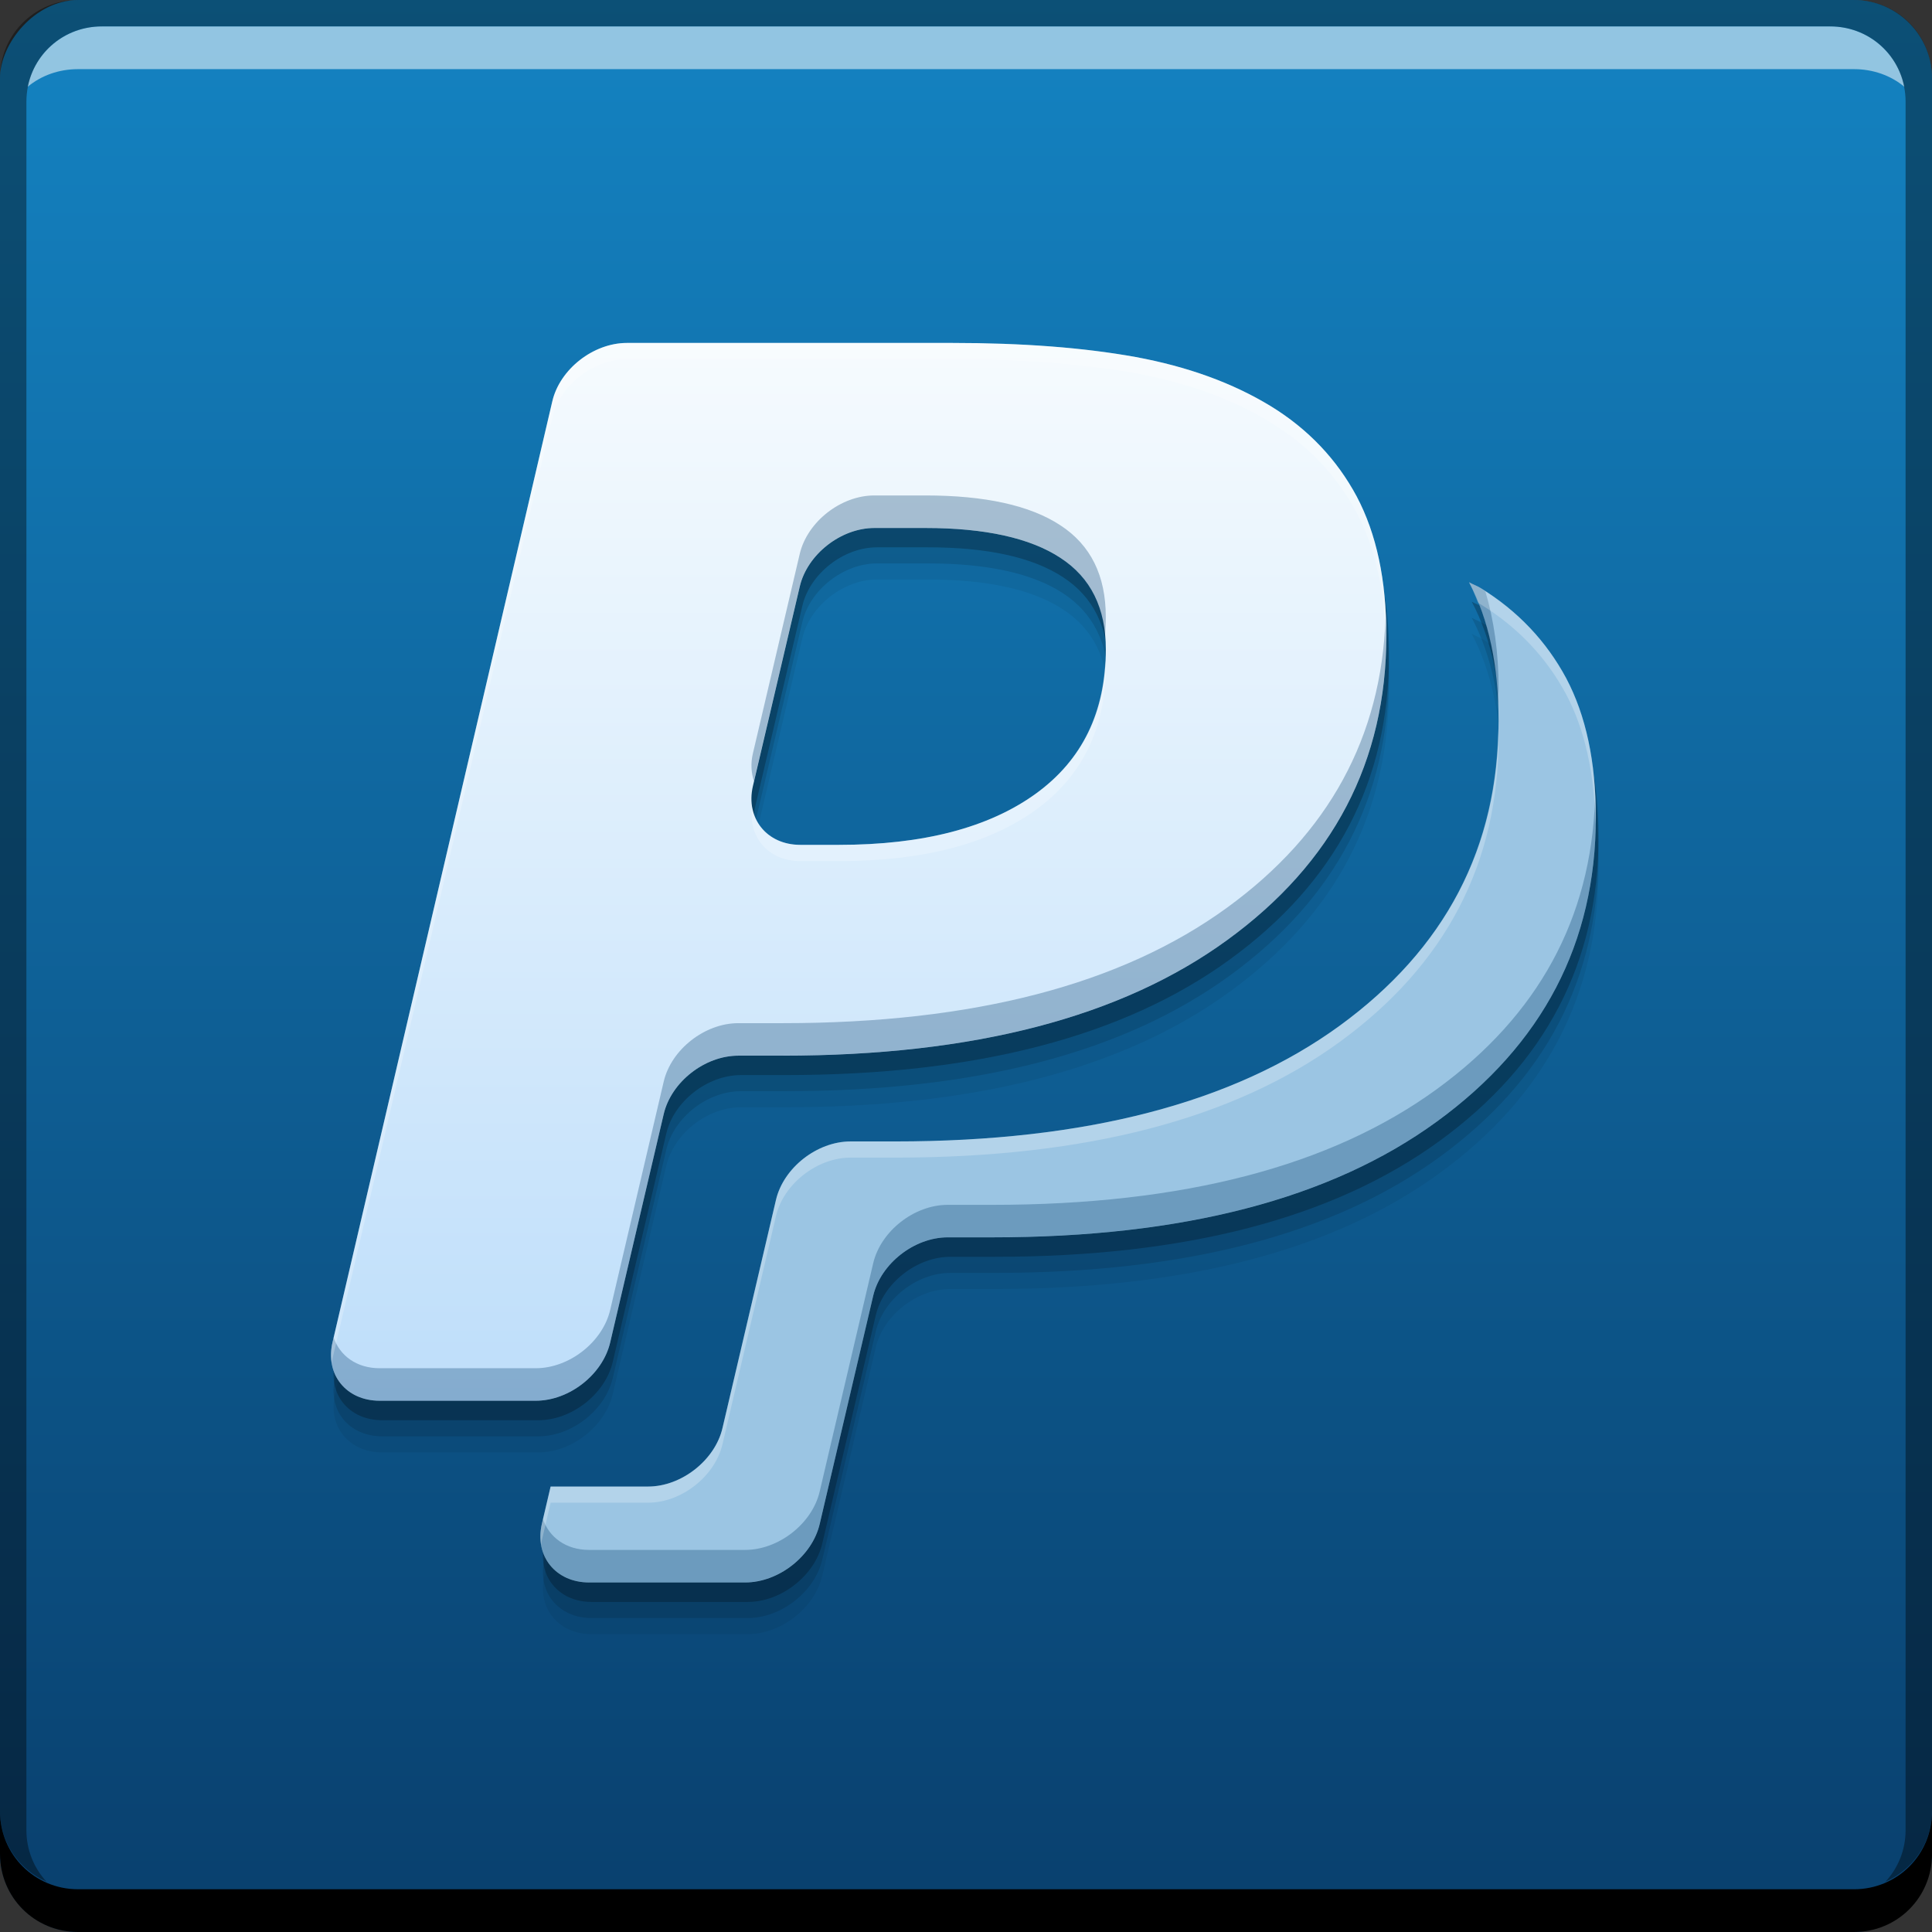 <svg xmlns="http://www.w3.org/2000/svg" xmlns:svg="http://www.w3.org/2000/svg" xmlns:xlink="http://www.w3.org/1999/xlink" id="svg5453" width="48" height="48" version="1.1"><rect width="100%" height="100%" fill="#333333" stroke="none"/><defs id="defs5455"><linearGradient id="linearGradient4114"><stop id="stop4116" offset="0" stop-color="#bedefa" stop-opacity="1"/><stop id="stop4118" offset="1" stop-color="#f6fbfe" stop-opacity="1"/></linearGradient><linearGradient id="linearGradient3284"><stop id="stop3286" offset="0" stop-color="#093f6d" stop-opacity="1"/><stop id="stop3288" offset="1" stop-color="#1483c2" stop-opacity="1"/></linearGradient><linearGradient id="linearGradient3290" x1="413.404" x2="413.404" y1="-547.798" y2="-499.798" gradientUnits="userSpaceOnUse" xlink:href="#linearGradient3284"/><linearGradient id="linearGradient4112" x1="21.293" x2="21.293" y1="34.829" y2="8.761" gradientUnits="userSpaceOnUse" xlink:href="#linearGradient4114"/></defs><g id="layer1" transform="translate(-384.571,-499.798)"><rect id="rect2991-1-7" width="48" height="48" x="384.571" y="-547.798" fill="url(#linearGradient3290)" fill-opacity="1" stroke="none" ry="1.945" transform="scale(1,-1)"/><path id="path4149" fill="#000" fill-opacity=".059" fill-rule="nonzero" stroke="none" d="m 400.211,509.598 c -0.834,0 -1.667,0.65 -1.855,1.451 l -5.46,23.377 c -0.191,0.805 0.339,1.457 1.17,1.457 l 3.879,0 c 0.834,0 1.667,-0.654 1.851,-1.455 l 1.329,-5.669 c 0.188,-0.798 1.019,-1.451 1.853,-1.451 l 1.105,0 c 4.73,0 8.412,-0.955 11.044,-2.873 2.635,-1.917 3.954,-4.439 3.954,-7.569 0,-1.376 -0.245,-2.524 -0.736,-3.452 -0.491,-0.917 -1.202,-1.671 -2.131,-2.241 -0.952,-0.582 -2.068,-0.986 -3.361,-1.225 -1.299,-0.235 -2.816,-0.35 -4.564,-0.35 l -8.077,0 z m 6.147,4.598 1.268,0 c 1.48,0 2.604,0.248 3.355,0.742 0.754,0.491 1.128,1.251 1.128,2.276 0,1.553 -0.584,2.75 -1.75,3.592 -1.166,0.838 -2.788,1.264 -4.881,1.264 l -0.961,0 c -0.834,0 -1.362,-0.661 -1.177,-1.459 l 1.166,-4.964 c 0.189,-0.798 1.022,-1.451 1.853,-1.451 z m 14.778,1.351 c 0.492,0.928 0.734,2.076 0.734,3.452 0,3.131 -1.318,5.65 -3.95,7.567 -2.635,1.917 -6.315,2.875 -11.044,2.875 l -1.109,0 c -0.83,0 -1.665,0.654 -1.853,1.451 l -1.329,5.667 c -0.184,0.798 -1.019,1.457 -1.849,1.457 l -2.422,0 -0.217,0.923 c -0.188,0.802 0.34,1.459 1.174,1.459 l 3.877,0 c 0.834,0 1.668,-0.657 1.853,-1.455 l 1.329,-5.669 c 0.188,-0.798 1.017,-1.451 1.851,-1.451 l 1.109,0 c 4.727,0 8.41,-0.958 11.042,-2.875 2.635,-1.917 3.954,-4.44 3.954,-7.567 0,-1.376 -0.246,-2.524 -0.736,-3.452 -0.492,-0.917 -1.204,-1.672 -2.132,-2.243 -0.101,-0.061 -0.18,-0.082 -0.282,-0.14 z"/><path id="path4147" fill="#000" fill-opacity=".118" fill-rule="nonzero" stroke="none" d="m 400.211,509.198 c -0.834,0 -1.667,0.65 -1.855,1.451 l -5.46,23.377 c -0.191,0.805 0.339,1.457 1.17,1.457 l 3.879,0 c 0.834,0 1.667,-0.654 1.851,-1.455 l 1.329,-5.669 c 0.188,-0.798 1.019,-1.451 1.853,-1.451 l 1.105,0 c 4.73,0 8.412,-0.955 11.044,-2.873 2.635,-1.917 3.954,-4.439 3.954,-7.569 0,-1.376 -0.245,-2.524 -0.736,-3.452 -0.491,-0.917 -1.202,-1.671 -2.131,-2.241 -0.952,-0.582 -2.068,-0.986 -3.361,-1.225 -1.299,-0.235 -2.816,-0.35 -4.564,-0.35 l -8.077,0 z m 6.147,4.598 1.268,0 c 1.48,0 2.604,0.248 3.355,0.742 0.754,0.491 1.128,1.251 1.128,2.276 0,1.553 -0.584,2.75 -1.75,3.592 -1.166,0.838 -2.788,1.264 -4.881,1.264 l -0.961,0 c -0.834,0 -1.362,-0.661 -1.177,-1.459 l 1.166,-4.964 c 0.189,-0.798 1.022,-1.451 1.853,-1.451 z m 14.778,1.351 c 0.492,0.928 0.734,2.076 0.734,3.452 0,3.131 -1.318,5.65 -3.95,7.567 -2.635,1.917 -6.315,2.875 -11.044,2.875 l -1.109,0 c -0.83,0 -1.665,0.654 -1.853,1.451 l -1.329,5.667 c -0.184,0.798 -1.019,1.457 -1.849,1.457 l -2.422,0 -0.217,0.923 c -0.188,0.802 0.34,1.459 1.174,1.459 l 3.877,0 c 0.834,0 1.668,-0.657 1.853,-1.455 l 1.329,-5.669 c 0.188,-0.798 1.017,-1.451 1.851,-1.451 l 1.109,0 c 4.727,0 8.41,-0.958 11.042,-2.875 2.635,-1.917 3.954,-4.44 3.954,-7.567 0,-1.376 -0.246,-2.524 -0.736,-3.452 -0.492,-0.917 -1.204,-1.672 -2.132,-2.243 -0.101,-0.061 -0.18,-0.082 -0.282,-0.14 z"/><path id="path4140" fill="#000" fill-opacity=".235" fill-rule="nonzero" stroke="none" d="m 400.211,508.798 c -0.834,0 -1.667,0.65 -1.855,1.451 l -5.46,23.377 c -0.191,0.805 0.339,1.457 1.17,1.457 l 3.879,0 c 0.834,0 1.667,-0.654 1.851,-1.455 l 1.329,-5.669 c 0.188,-0.798 1.019,-1.451 1.853,-1.451 l 1.105,0 c 4.73,0 8.412,-0.955 11.044,-2.873 2.635,-1.917 3.954,-4.439 3.954,-7.569 0,-1.376 -0.245,-2.524 -0.736,-3.452 -0.491,-0.917 -1.202,-1.671 -2.131,-2.241 -0.952,-0.582 -2.068,-0.986 -3.361,-1.225 -1.299,-0.235 -2.816,-0.35 -4.564,-0.35 l -8.077,0 z m 6.147,4.598 1.268,0 c 1.48,0 2.604,0.248 3.355,0.742 0.754,0.491 1.128,1.251 1.128,2.276 0,1.553 -0.584,2.75 -1.75,3.592 -1.166,0.838 -2.788,1.264 -4.881,1.264 l -0.961,0 c -0.834,0 -1.362,-0.661 -1.177,-1.459 l 1.166,-4.964 c 0.189,-0.798 1.022,-1.451 1.853,-1.451 z m 14.778,1.351 c 0.492,0.928 0.734,2.076 0.734,3.452 0,3.131 -1.318,5.65 -3.95,7.567 -2.635,1.917 -6.315,2.875 -11.044,2.875 l -1.109,0 c -0.83,0 -1.665,0.654 -1.853,1.451 l -1.329,5.667 c -0.184,0.798 -1.019,1.457 -1.849,1.457 l -2.422,0 -0.217,0.923 c -0.188,0.802 0.34,1.459 1.174,1.459 l 3.877,0 c 0.834,0 1.668,-0.657 1.853,-1.455 l 1.329,-5.669 c 0.188,-0.798 1.017,-1.451 1.851,-1.451 l 1.109,0 c 4.727,0 8.41,-0.958 11.042,-2.875 2.635,-1.917 3.954,-4.44 3.954,-7.567 0,-1.376 -0.246,-2.524 -0.736,-3.452 -0.492,-0.917 -1.204,-1.672 -2.132,-2.243 -0.101,-0.061 -0.18,-0.082 -0.282,-0.14 z"/><path id="rect846" fill="#000" fill-opacity="1" stroke="none" d="m 384.571,544.798 0,1.062 c 0,1.077 0.86,1.938 1.938,1.938 l 44.125,0 c 1.077,0 1.938,-0.86 1.938,-1.938 l 0,-1.062 c 0,1.077 -0.86,1.938 -1.938,1.938 l -44.125,0 C 385.432,546.735 384.571,545.875 384.571,544.798 Z"/><path id="path7515" fill="#fff" fill-opacity=".537" stroke="none" d="m 387.103,500.454 c -0.917,0 -1.671,0.639 -1.844,1.5 0.336,-0.28 0.775,-0.438 1.25,-0.438 l 44.125,0 c 0.475,0 0.914,0.158 1.25,0.438 -0.173,-0.861 -0.927,-1.5 -1.844,-1.5 L 387.103,500.454 Z"/><path id="rect4280" fill="#000" fill-opacity=".392" stroke="none" d="m 386.509,499.798 c -1.077,0 -1.938,0.86 -1.938,1.938 l 0,43.062 c 0,0.793 0.48,1.449 1.156,1.75 -0.309,-0.333 -0.5,-0.782 -0.5,-1.281 l 0,-42.938 c 0,-1.048 0.827,-1.875 1.875,-1.875 l 42.938,0 c 1.048,0 1.875,0.827 1.875,1.875 l 0,42.938 c 0,0.499 -0.191,0.948 -0.5,1.281 0.676,-0.301 1.156,-0.957 1.156,-1.75 l 0,-43.062 c 0,-1.077 -0.86,-1.938 -1.938,-1.938 L 386.509,499.798 Z"/><g id="g4825" transform="matrix(1.008,0,0,1.008,-3.144,-4.399)"><path id="path3301" fill="url(#linearGradient4112)" fill-opacity="1" fill-rule="nonzero" stroke="none" d="m 15.52,8.85 c -0.827,0 -1.654,0.644 -1.84,1.439 l -5.416,23.188 c -0.19,0.799 0.336,1.445 1.16,1.445 l 3.848,0 c 0.827,0 1.653,-0.648 1.836,-1.443 l 1.318,-5.623 c 0.186,-0.792 1.011,-1.439 1.838,-1.439 l 1.096,0 c 4.692,0 8.344,-0.948 10.955,-2.85 2.614,-1.901 3.922,-4.403 3.922,-7.508 0,-1.365 -0.243,-2.503 -0.73,-3.424 -0.487,-0.909 -1.192,-1.657 -2.113,-2.223 C 30.448,9.835 29.341,9.434 28.059,9.197 26.77,8.964 25.265,8.85 23.531,8.85 l -8.012,0 z m 6.098,4.561 1.258,0 c 1.468,0 2.583,0.246 3.328,0.736 0.748,0.487 1.119,1.241 1.119,2.258 0,1.54 -0.579,2.728 -1.736,3.562 -1.156,0.831 -2.765,1.254 -4.842,1.254 l -0.953,0 c -0.827,0 -1.351,-0.656 -1.168,-1.447 l 1.156,-4.924 c 0.187,-0.791 1.014,-1.439 1.838,-1.439 z" transform="translate(384.571,499.798)"/><path id="path432" fill="#9bc5e3" fill-opacity="1" fill-rule="nonzero" stroke="none" d="m 420.847,514.547 c 0.488,0.92 0.727,2.059 0.727,3.424 0,3.105 -1.307,5.605 -3.918,7.507 -2.614,1.902 -6.264,2.851 -10.955,2.851 l -1.1,0 c -0.824,0 -1.651,0.648 -1.837,1.439 l -1.318,5.623 c -0.183,0.792 -1.01,1.444 -1.834,1.444 l -2.403,0 -0.215,0.917 c -0.186,0.795 0.337,1.447 1.164,1.447 l 3.847,0 c 0.827,0 1.654,-0.652 1.837,-1.443 l 1.318,-5.623 c 0.186,-0.791 1.01,-1.44 1.837,-1.44 l 1.1,0 c 4.688,0 8.341,-0.949 10.952,-2.851 2.614,-1.902 3.922,-4.405 3.922,-7.507 0,-1.365 -0.244,-2.503 -0.731,-3.424 -0.488,-0.909 -1.193,-1.658 -2.114,-2.224 -0.1,-0.06 -0.178,-0.082 -0.279,-0.139"/><path id="path4120" fill="#09416f" fill-opacity=".314" fill-rule="nonzero" stroke="none" d="m 36.275,14.75 c 0.433,0.818 0.662,1.818 0.709,2.986 0.004,-0.122 0.02,-0.239 0.02,-0.363 0,-0.899 -0.116,-1.691 -0.326,-2.396 -0.043,-0.028 -0.079,-0.061 -0.123,-0.088 -0.1,-0.06 -0.178,-0.082 -0.279,-0.139 z m 3.105,5.357 c -0.103,2.928 -1.395,5.313 -3.902,7.137 -2.611,1.901 -6.265,2.85 -10.953,2.85 l -1.1,0 c -0.827,0 -1.65,0.648 -1.836,1.439 l -1.318,5.623 c -0.183,0.792 -1.011,1.443 -1.838,1.443 l -3.846,0 c -0.569,0 -0.987,-0.311 -1.137,-0.762 l -0.027,0.115 c -0.186,0.795 0.337,1.447 1.164,1.447 l 3.846,0 c 0.827,0 1.655,-0.652 1.838,-1.443 l 1.318,-5.623 c 0.186,-0.791 1.009,-1.439 1.836,-1.439 l 1.1,0 c 4.688,0 8.342,-0.95 10.953,-2.852 2.614,-1.902 3.922,-4.404 3.922,-7.506 0,-0.149 -0.014,-0.286 -0.02,-0.43 z" transform="translate(384.571,499.798)"/><path id="path4125" fill="#fff" fill-opacity=".235" fill-rule="nonzero" stroke="none" d="m 36.275,14.75 c 0.085,0.161 0.154,0.337 0.225,0.512 0.018,0.009 0.035,0.016 0.055,0.027 0.921,0.566 1.627,1.315 2.115,2.225 0.46,0.871 0.696,1.942 0.721,3.209 0.001,-0.063 0.01,-0.122 0.01,-0.186 0,-1.365 -0.244,-2.503 -0.73,-3.424 -0.488,-0.909 -1.194,-1.659 -2.115,-2.225 -0.1,-0.06 -0.178,-0.082 -0.279,-0.139 z m 0.719,3.605 c -0.051,3.02 -1.35,5.46 -3.908,7.324 -2.614,1.902 -6.263,2.852 -10.955,2.852 l -1.1,0 c -0.824,0 -1.652,0.648 -1.838,1.439 L 17.875,35.592 c -0.183,0.792 -1.01,1.445 -1.834,1.445 l -2.402,0 -0.215,0.916 c -0.044,0.187 -0.045,0.365 -0.016,0.529 0.006,-0.043 0.005,-0.085 0.016,-0.129 l 0.215,-0.918 2.402,0 c 0.824,0 1.651,-0.652 1.834,-1.443 l 1.318,-5.623 c 0.186,-0.791 1.014,-1.439 1.838,-1.439 l 1.1,0 c 4.692,0 8.341,-0.948 10.955,-2.85 2.611,-1.902 3.918,-4.402 3.918,-7.508 0,-0.075 -0.008,-0.143 -0.01,-0.217 z" transform="translate(384.571,499.798)"/><path id="path4130" fill="#094170" fill-opacity=".314" fill-rule="nonzero" stroke="none" d="m 21.617,12.609 c -0.824,0 -1.651,0.648 -1.838,1.439 l -1.156,4.924 c -0.057,0.246 -0.04,0.476 0.027,0.68 l 1.129,-4.803 c 0.187,-0.791 1.014,-1.439 1.838,-1.439 l 1.258,0 c 1.468,0 2.583,0.246 3.328,0.736 0.679,0.442 1.031,1.116 1.094,1.994 0.016,-0.174 0.025,-0.353 0.025,-0.537 0,-1.017 -0.371,-1.771 -1.119,-2.258 -0.745,-0.491 -1.86,-0.736 -3.328,-0.736 l -1.258,0 z m 12.6,3.02 c -0.102,2.931 -1.395,5.313 -3.902,7.137 -2.611,1.902 -6.264,2.85 -10.955,2.85 l -1.096,0 c -0.827,0 -1.652,0.648 -1.838,1.439 l -1.318,5.623 c -0.183,0.795 -1.009,1.443 -1.836,1.443 l -3.848,0 c -0.566,0 -0.983,-0.308 -1.133,-0.758 l -0.027,0.113 c -0.19,0.799 0.336,1.445 1.16,1.445 l 3.848,0 c 0.827,0 1.653,-0.648 1.836,-1.443 l 1.318,-5.623 c 0.186,-0.792 1.011,-1.439 1.838,-1.439 l 1.096,0 c 4.692,0 8.344,-0.948 10.955,-2.85 2.614,-1.901 3.922,-4.403 3.922,-7.508 0,-0.15 -0.014,-0.286 -0.02,-0.43 z" transform="translate(384.571,499.798)"/><path id="path4135" fill="#fff" fill-opacity=".235" fill-rule="nonzero" stroke="none" d="m 15.52,8.85 c -0.827,0 -1.654,0.644 -1.84,1.439 l -5.416,23.188 c -0.044,0.187 -0.046,0.364 -0.018,0.527 0.006,-0.043 0.007,-0.083 0.018,-0.127 l 5.416,-23.188 C 13.866,9.894 14.693,9.25 15.52,9.25 l 8.012,0 c 1.734,0 3.239,0.115 4.527,0.348 1.283,0.236 2.389,0.638 3.334,1.215 0.921,0.566 1.627,1.313 2.113,2.223 0.461,0.87 0.696,1.942 0.721,3.209 0.001,-0.063 0.01,-0.122 0.01,-0.186 0,-1.365 -0.243,-2.503 -0.73,-3.424 -0.487,-0.909 -1.192,-1.657 -2.113,-2.223 C 30.448,9.835 29.341,9.434 28.059,9.197 26.77,8.964 25.265,8.85 23.531,8.85 l -8.012,0 z m 11.789,7.822 c -0.065,1.409 -0.634,2.51 -1.723,3.295 -1.156,0.831 -2.765,1.254 -4.842,1.254 l -0.953,0 c -0.635,0 -1.089,-0.388 -1.184,-0.926 -0.104,0.735 0.4,1.326 1.184,1.326 l 0.953,0 c 2.076,0 3.686,-0.423 4.842,-1.254 1.157,-0.834 1.736,-2.022 1.736,-3.562 0,-0.047 -0.012,-0.087 -0.014,-0.133 z" transform="translate(384.571,499.798)"/></g></g></svg>